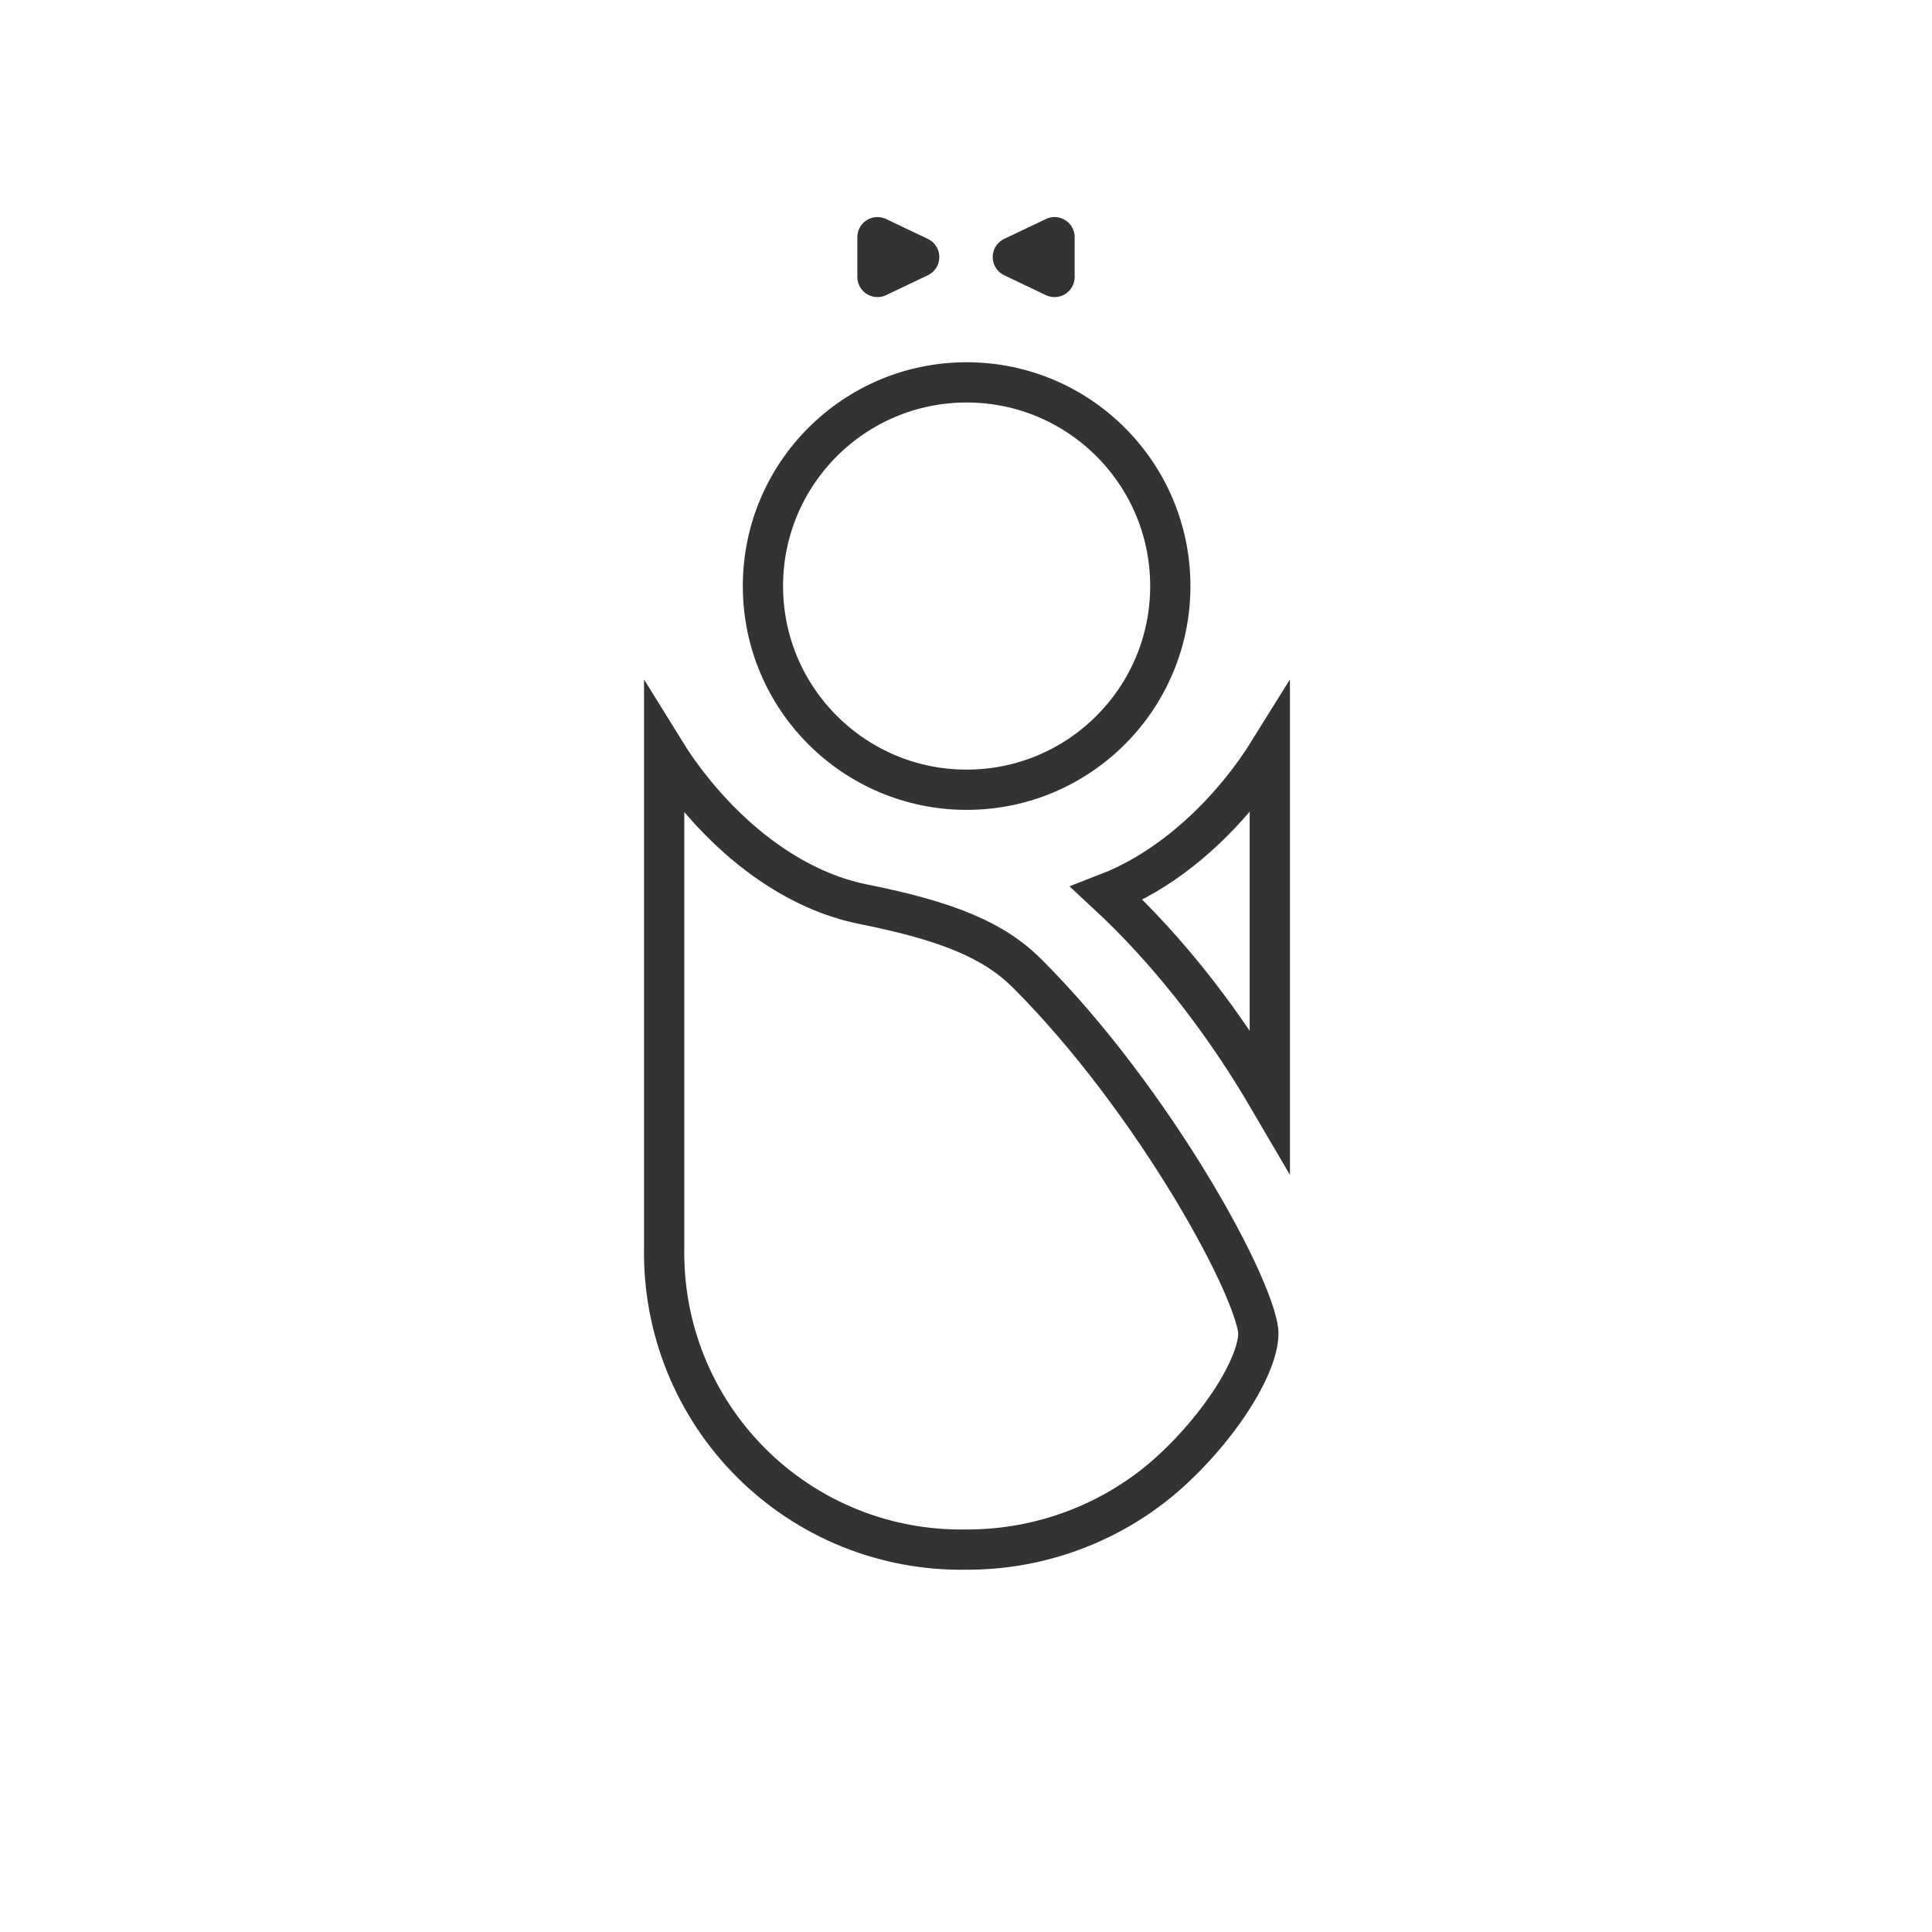 <svg width="48" height="48" viewBox="0 0 48 48" fill="none" xmlns="http://www.w3.org/2000/svg">
<path d="M16.501 30.993H16.501V30.984V18.643C16.714 18.988 16.957 19.331 17.226 19.663C18.267 20.951 19.746 22.125 21.447 22.465C23.545 22.885 24.692 23.36 25.516 24.182C27.075 25.736 28.524 27.723 29.585 29.473C30.114 30.347 30.541 31.154 30.835 31.81C30.981 32.139 31.091 32.423 31.164 32.655C31.24 32.896 31.264 33.047 31.264 33.122C31.264 33.564 30.973 34.252 30.439 35.014C29.921 35.753 29.236 36.474 28.581 36.971C27.268 37.967 25.665 38.503 24.017 38.499L24.017 38.499L24.007 38.499C23.016 38.517 22.032 38.335 21.113 37.965C20.194 37.594 19.36 37.042 18.659 36.341C17.958 35.64 17.406 34.806 17.035 33.887C16.665 32.968 16.483 31.984 16.501 30.993ZM31.548 18.634V27.344C31.407 27.103 31.252 26.844 31.081 26.573C30.255 25.265 29.062 23.647 27.498 22.198C28.815 21.69 29.96 20.715 30.814 19.664C31.086 19.329 31.332 18.982 31.548 18.634ZM29.076 14.561C29.076 17.355 26.811 19.621 24.016 19.621C21.221 19.621 18.955 17.355 18.955 14.561C18.955 11.766 21.221 9.5 24.016 9.5C26.811 9.5 29.076 11.766 29.076 14.561Z" stroke="#333333"/>
<path d="M21.8 5.893L22.837 6.387L21.8 6.881V5.893ZM25.163 6.387L26.2 5.893V6.881L25.163 6.387Z" stroke="#333333" stroke-linejoin="round"/>
</svg>

